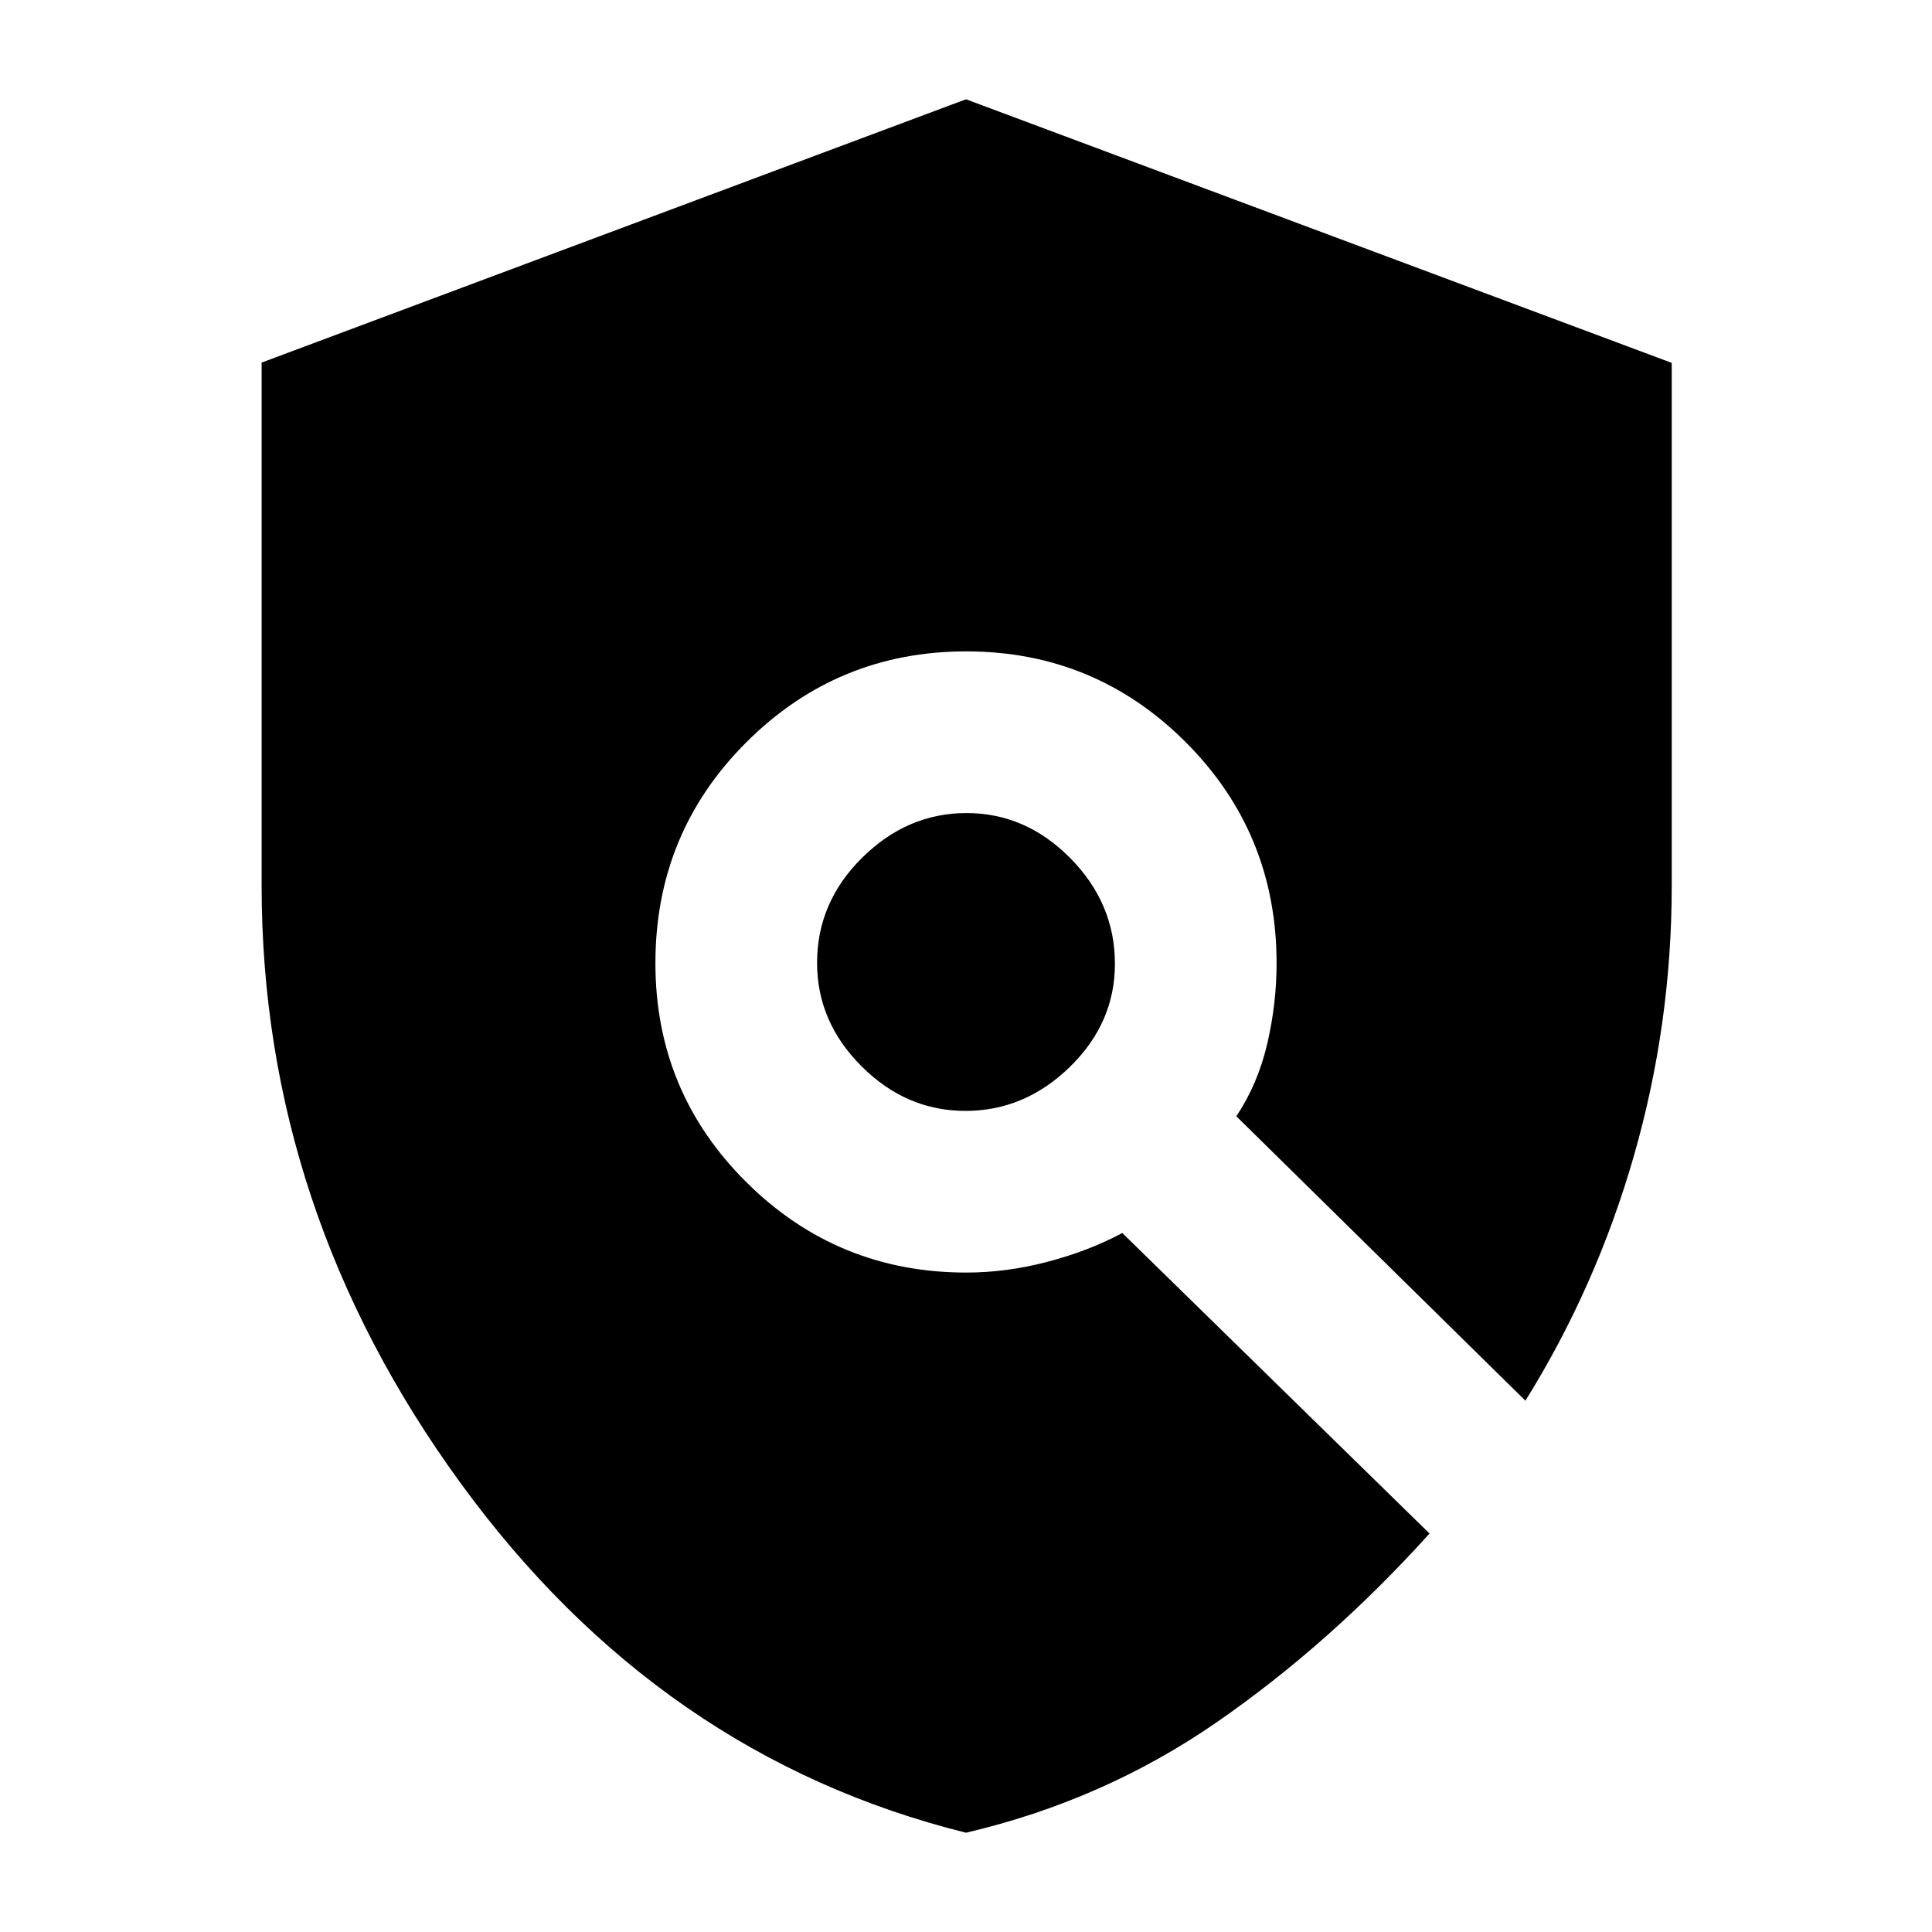 <svg xmlns="http://www.w3.org/2000/svg" height="40" viewBox="0 -960 960 960" width="40"><path d="M480-49.33q-152.1-37.81-251.05-173.6Q130-358.72 130-519.9v-259.93l350-130.84 350.67 130.98v259.91q0 68.41-18.69 133.72Q793.3-320.75 757.97-264L614.33-405.33q10.67-16 15.34-35.97 4.66-19.96 4.66-40.03 0-64.69-45.12-109.85-45.13-45.15-109.11-45.15t-109.21 45.12q-45.22 45.13-45.22 109.78 0 63.98 45.21 108.87 45.22 44.89 109.32 44.89 19.87 0 40.23-5.33 20.37-5.33 37.24-14.33L710.33-198q-49.66 55-105.83 93.83Q548.33-65.33 480-49.33ZM479.74-408q-29.41 0-51.57-22.09Q406-452.18 406-481.59q0-30.08 22.42-52.24Q450.85-556 480.26-556q29.41 0 51.57 22.42Q554-511.15 554-481.08q0 29.41-22.42 51.25Q509.15-408 479.74-408Z"/></svg>